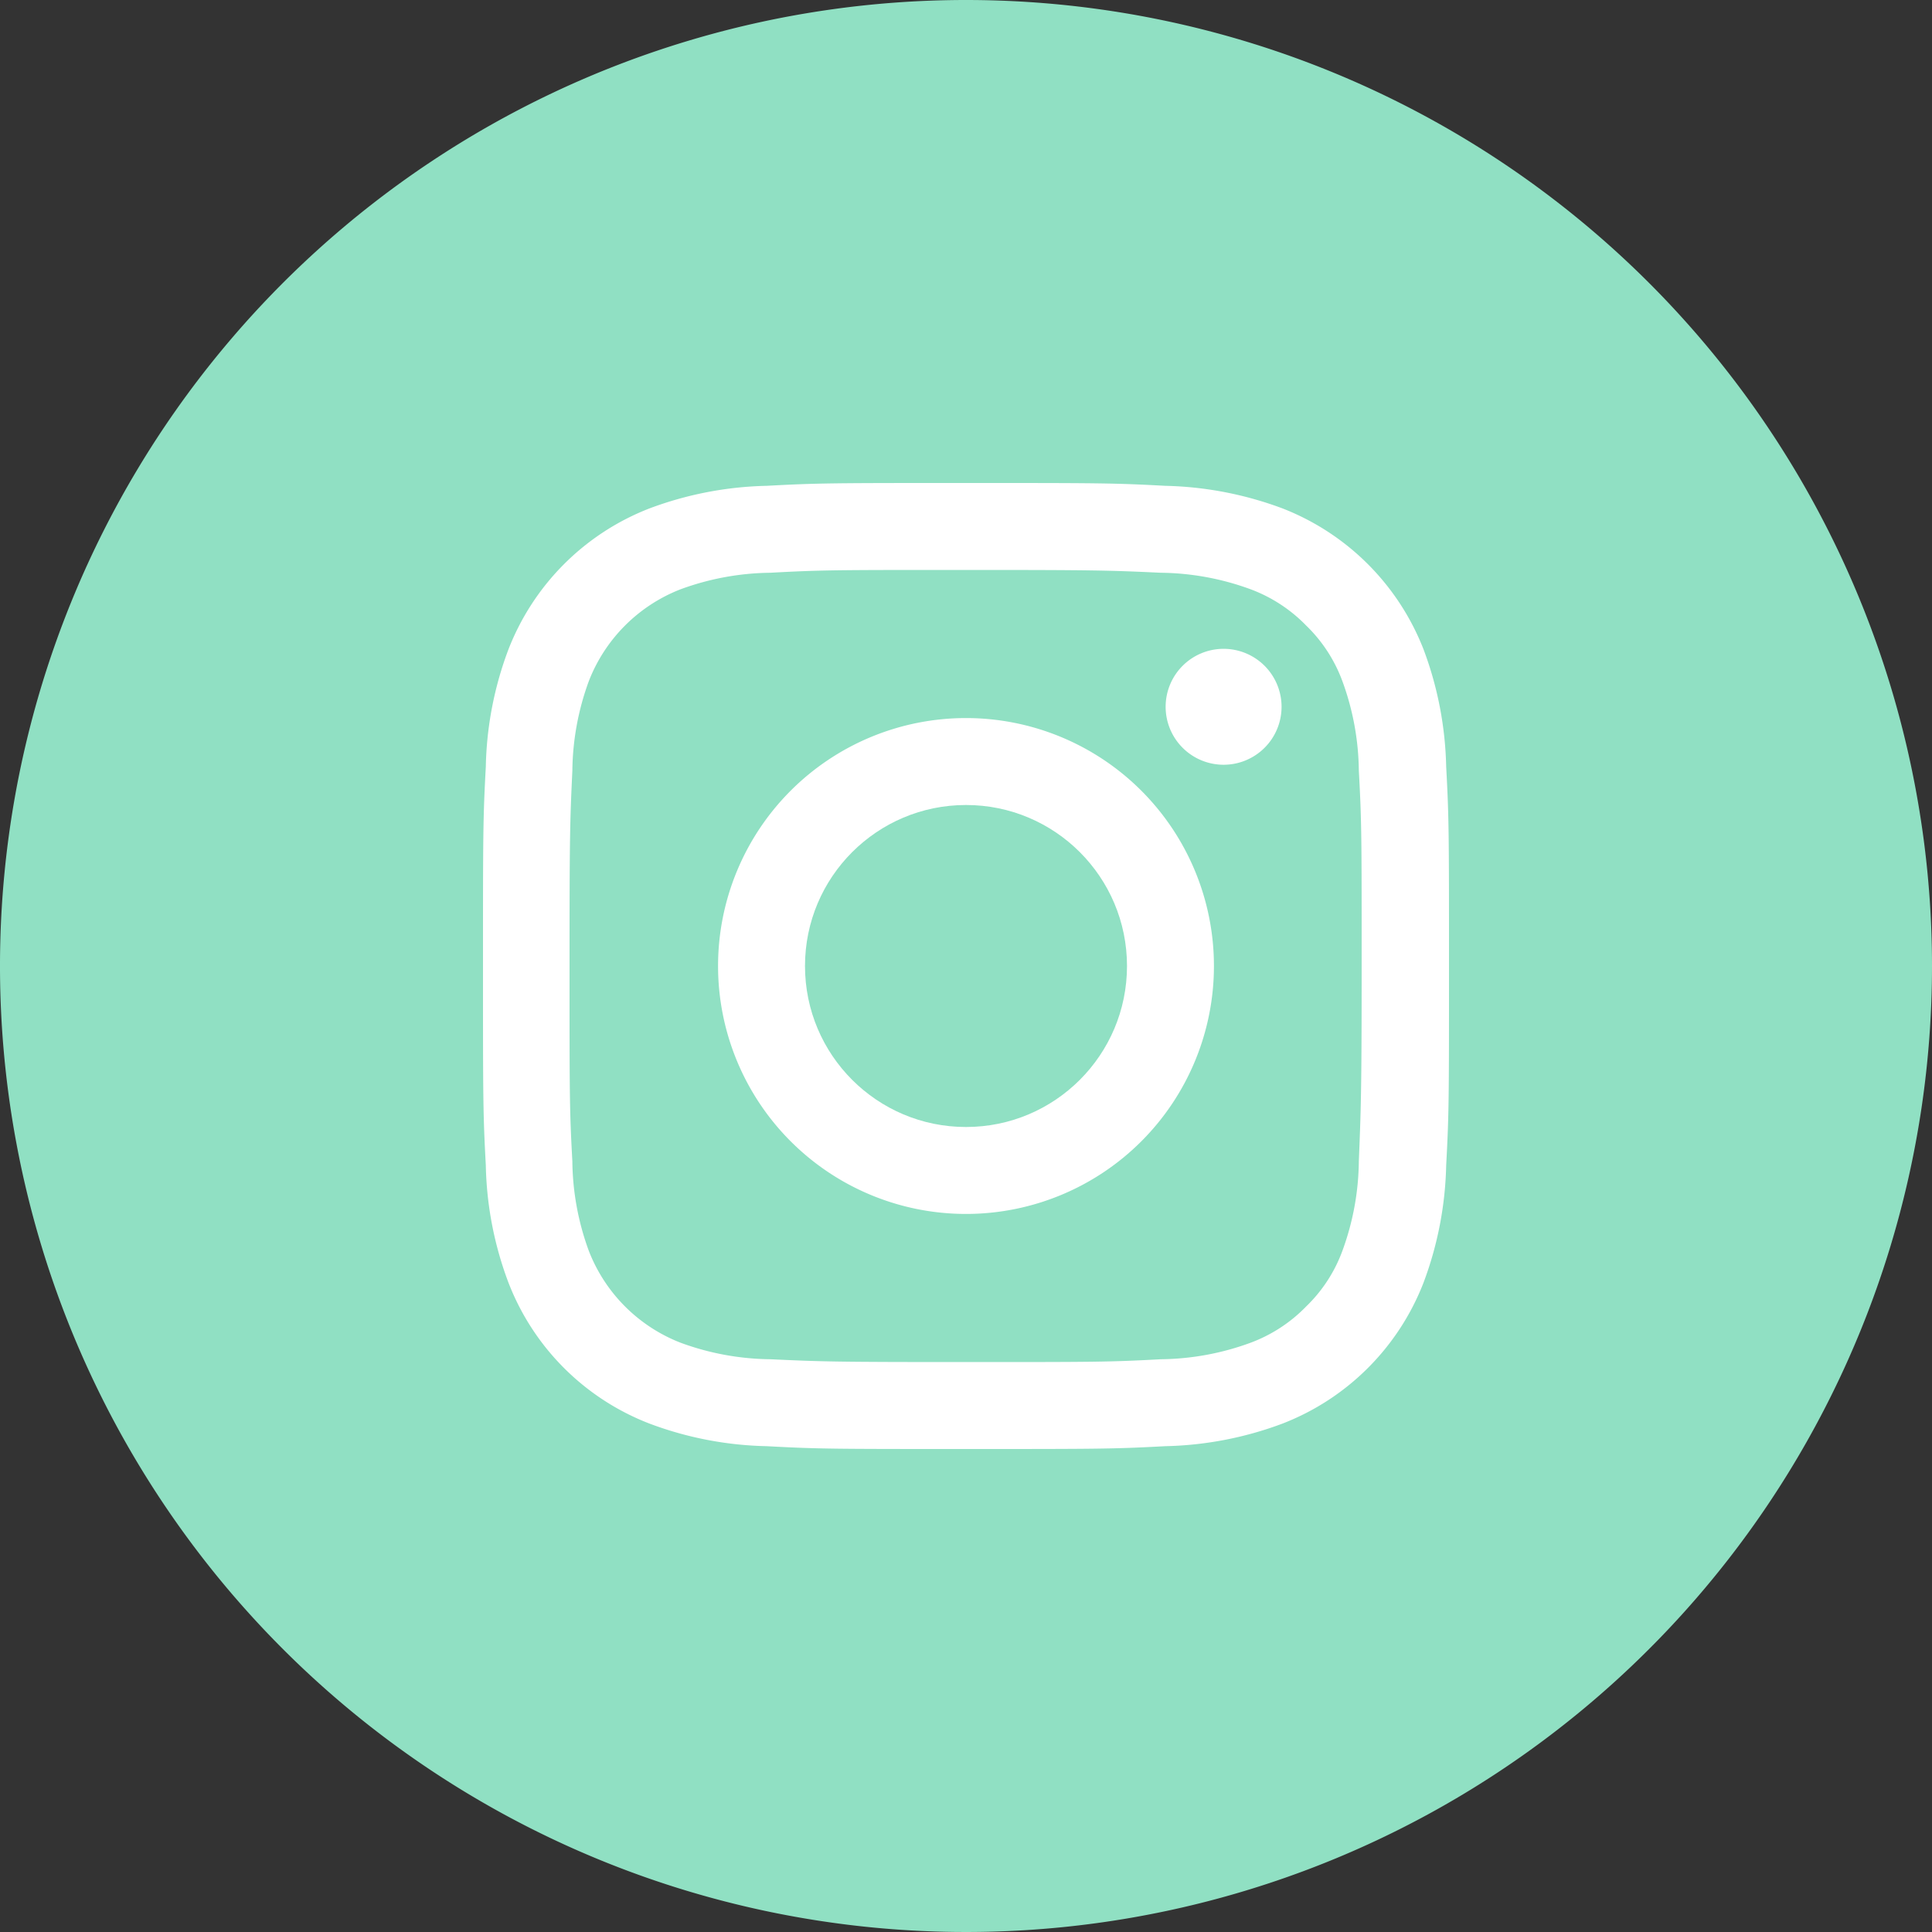 <svg xmlns="http://www.w3.org/2000/svg" viewBox="0 0 48 48"><rect x="0" y="0" width="48" height="48" fill="#333333" stroke="none"/><defs><style>.cls-1{fill:#fff;}.cls-2{fill:#90e0c3;}</style></defs><title>instagram</title><g id="Layer_2" data-name="Layer 2"><g id="type"><circle class="cls-1" cx="24" cy="24" r="22.46"/><path class="cls-2" d="M33.35,16.92a3.7,3.7,0,0,0-.9-1.38,3.75,3.75,0,0,0-1.38-.9,6.65,6.65,0,0,0-2.23-.41c-1.27-.06-1.65-.07-4.85-.07s-3.58,0-4.85.07a6.65,6.65,0,0,0-2.23.41,4,4,0,0,0-2.28,2.28,6.65,6.65,0,0,0-.41,2.23c-.06,1.27-.07,1.64-.07,4.85s0,3.58.07,4.85a6.63,6.63,0,0,0,.41,2.23,4,4,0,0,0,2.28,2.28,6.63,6.63,0,0,0,2.23.41c1.27.06,1.65.07,4.85.07s3.58,0,4.85-.07a6.63,6.63,0,0,0,2.23-.41,3.74,3.74,0,0,0,1.38-.9,3.68,3.68,0,0,0,.9-1.38,6.63,6.63,0,0,0,.41-2.23c.05-1.27.07-1.64.07-4.85s0-3.58-.07-4.85A6.64,6.64,0,0,0,33.35,16.92ZM24,30.16A6.16,6.16,0,1,1,30.16,24,6.16,6.16,0,0,1,24,30.16ZM30.4,19a1.44,1.44,0,1,1,1.44-1.44A1.44,1.44,0,0,1,30.4,19Z"/><circle class="cls-2" cx="24" cy="24" r="4"/><path class="cls-2" d="M24,0A24,24,0,1,0,48,24,24,24,0,0,0,24,0ZM35.93,28.95a8.81,8.81,0,0,1-.56,2.91,6.13,6.13,0,0,1-3.51,3.51,8.8,8.8,0,0,1-2.91.56C27.67,36,27.26,36,24,36s-3.67,0-4.95-.07a8.77,8.77,0,0,1-2.91-.56,6.11,6.11,0,0,1-3.51-3.51,8.71,8.71,0,0,1-.56-2.91C12,27.67,12,27.26,12,24s0-3.67.07-4.95a8.71,8.71,0,0,1,.56-2.91,6.14,6.14,0,0,1,3.51-3.51,8.82,8.82,0,0,1,2.91-.56C20.33,12,20.74,12,24,12s3.67,0,4.95.07a8.85,8.85,0,0,1,2.91.56,6.16,6.16,0,0,1,3.51,3.51,8.81,8.81,0,0,1,.56,2.91C36,20.33,36,20.74,36,24S36,27.67,35.93,28.95Z"/></g></g></svg>